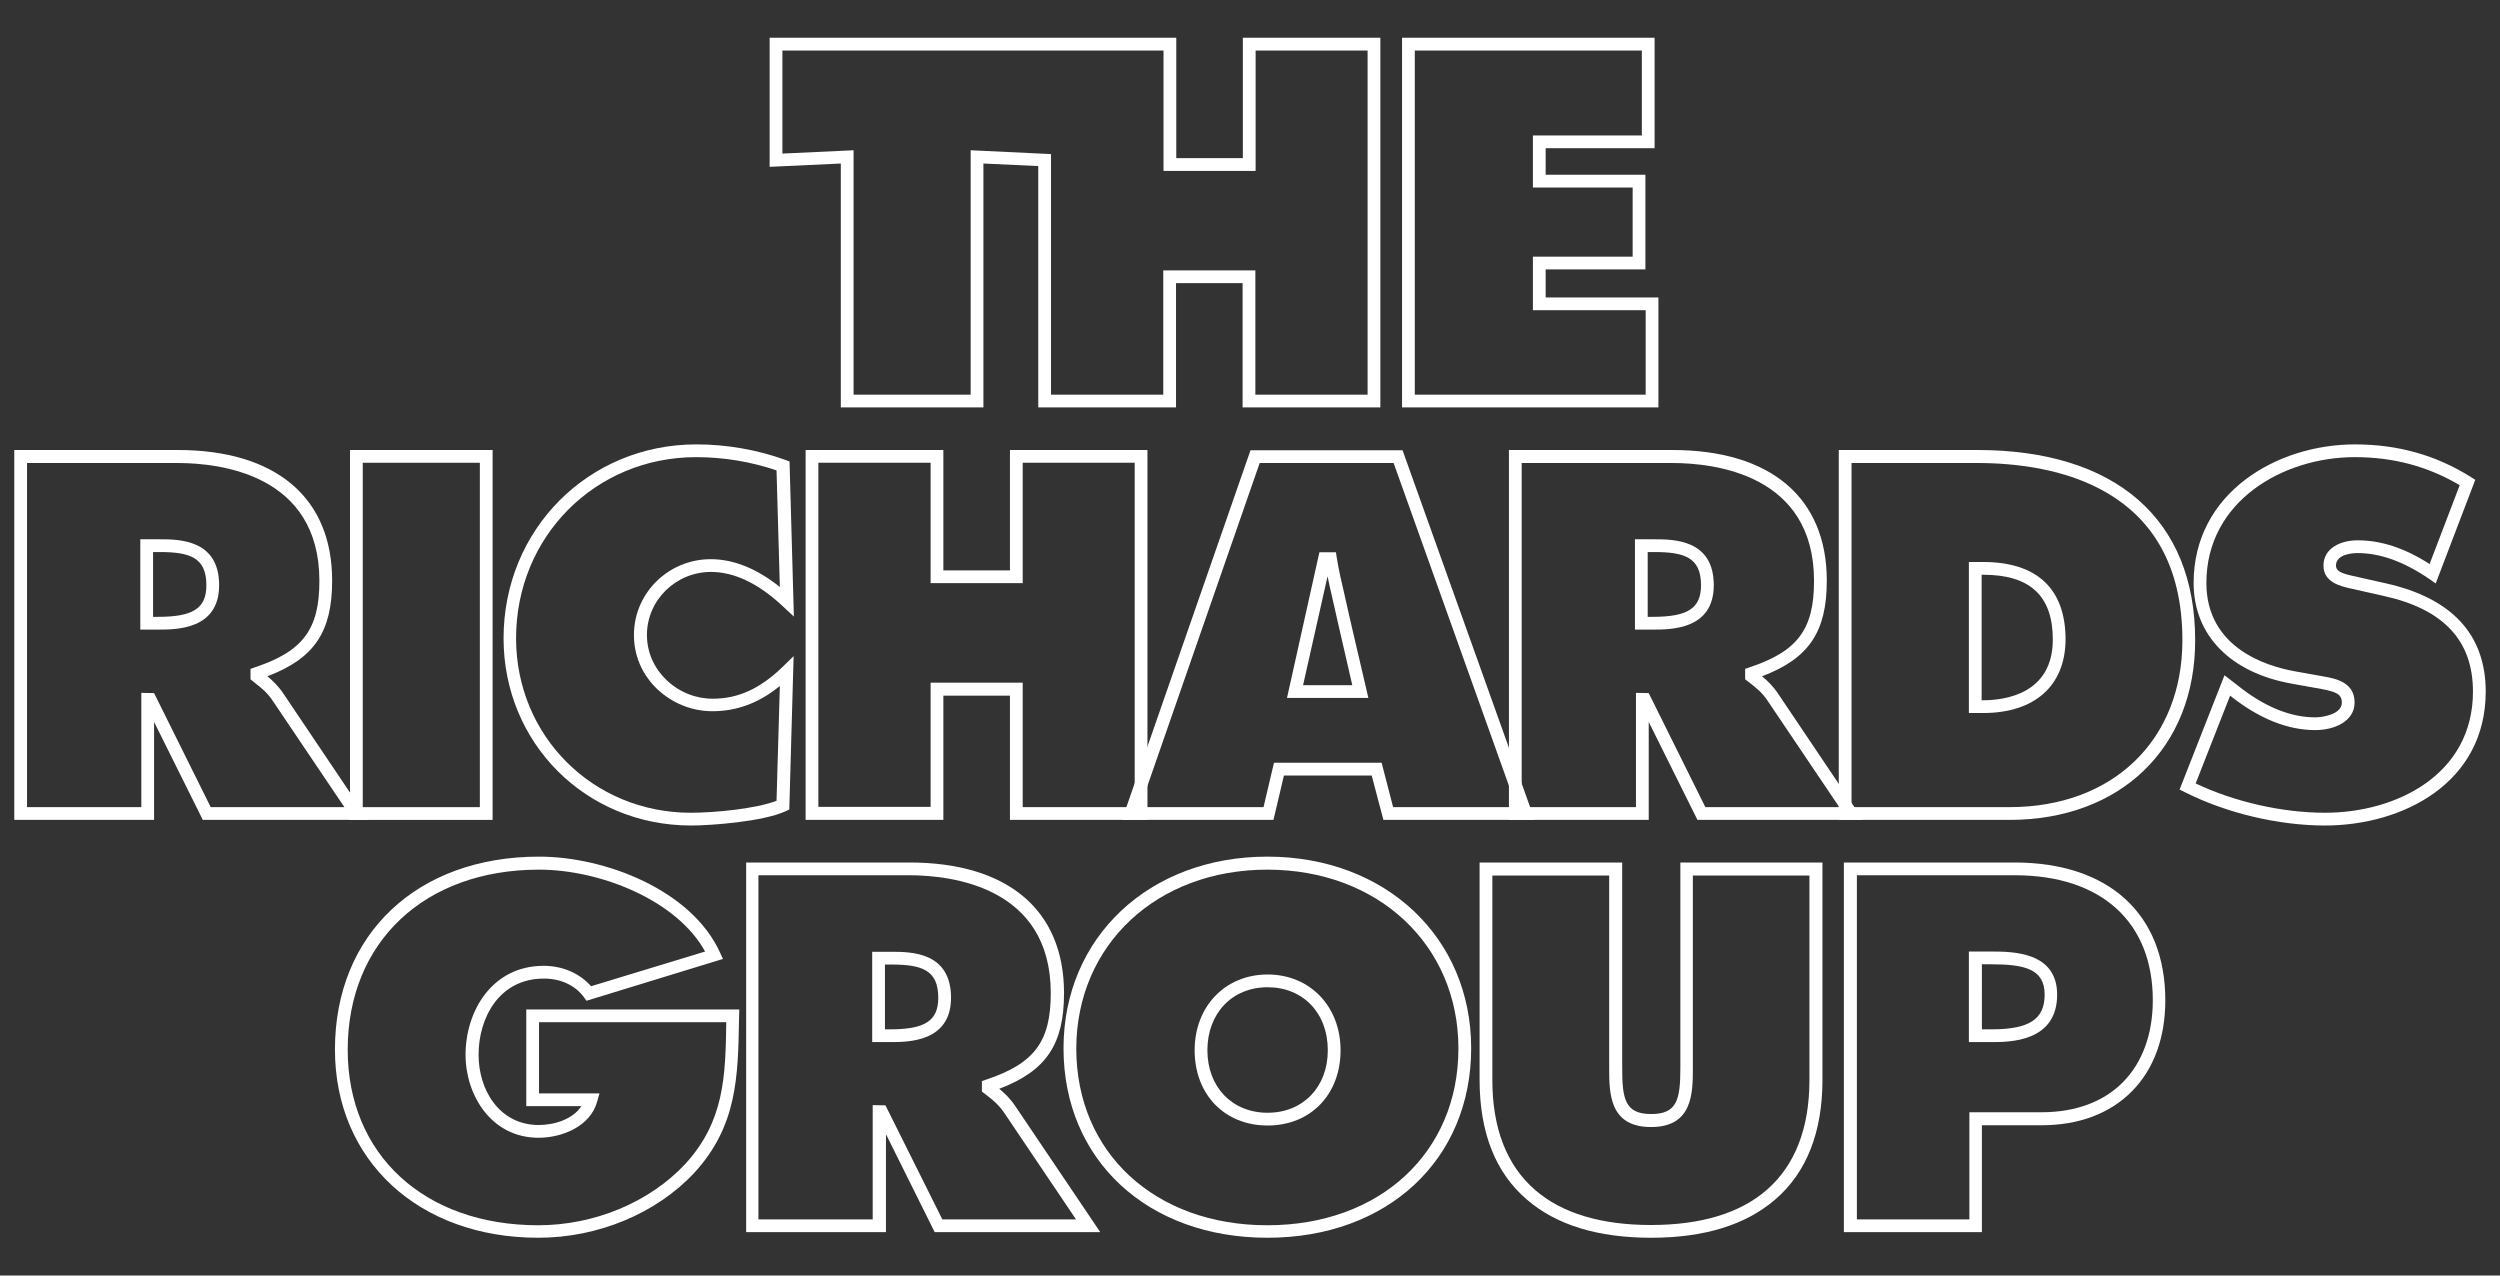 <?xml version="1.0" encoding="utf-8"?>
<!-- Generator: Adobe Illustrator 25.4.1, SVG Export Plug-In . SVG Version: 6.00 Build 0)  -->
<svg version="1.1" id="Layer_1" xmlns="http://www.w3.org/2000/svg" xmlns:xlink="http://www.w3.org/1999/xlink" x="0px" y="0px"
	 viewBox="0 0 98 50" style="enable-background:new 0 0 98 50;" xml:space="preserve">
<rect x="0" y="0" width="98" height="50" fill="#333333" stroke="none"/>
<style type="text/css">
	.st0{fill:#FFFFFF;}
</style>
<g>
	<g>
		<path class="st0" d="M65.01,15.97H54.96V1.48h9.9v4.33l-4.27,0v1.04l3.91,0v3.71h-3.91v1.1h4.42V15.97z M55.46,15.47h9.05v-3.31
			h-4.42v-2.1h3.91V7.35l-3.91,0V5.31l4.27,0V1.98h-8.9V15.47z"/>
	</g>
	<g>
		<path class="st0" d="M19.31,32.14h-5.59V17.64h5.59V32.14z M14.22,31.64h4.59V18.14h-4.59V31.64z"/>
	</g>
	<g>
		<path class="st0" d="M27.09,32.36c-4.12,0-7.35-3.22-7.35-7.34c0-4.26,3.32-7.6,7.56-7.6c1.18,0,2.39,0.21,3.49,0.61l0.16,0.06
			l0.17,6.08l-0.44-0.41c-0.95-0.89-1.9-1.34-2.81-1.34c-1.38,0-2.51,1.11-2.51,2.47c0,0.67,0.27,1.29,0.77,1.77
			c0.49,0.47,1.14,0.73,1.81,0.73c1,0,1.86-0.4,2.73-1.24l0.44-0.43l-0.17,6.01l-0.14,0.07C29.9,32.21,27.87,32.36,27.09,32.36z
			 M27.29,17.92c-3.96,0-7.06,3.12-7.06,7.1c0,3.83,3.01,6.84,6.85,6.84c0.94,0,2.57-0.16,3.36-0.47l0.13-4.5
			c-0.82,0.67-1.69,0.99-2.64,0.99c-0.81,0-1.57-0.31-2.16-0.86c-0.6-0.57-0.92-1.32-0.92-2.13c0-1.64,1.35-2.97,3.01-2.97
			c0.9,0,1.81,0.37,2.71,1.09l-0.13-4.57C29.45,18.1,28.36,17.92,27.29,17.92z"/>
	</g>
	<g>
		<path class="st0" d="M44.98,32.14h-5.39v-4.87h-2.61v4.87h-5.4V17.64h5.4v4.72h2.61v-4.72h5.39V32.14z M40.09,31.64h4.39V18.14
			h-4.39v4.72h-3.61v-4.72h-4.4v13.49h4.4v-4.87h3.61V31.64z"/>
	</g>
	<g>
		<path class="st0" d="M60.16,32.14h-5.93l-0.46-1.74h-3.44l-0.41,1.74h-5.94l5.04-14.49h5.96L60.16,32.14z M54.61,31.64h4.84
			l-4.82-13.49h-5.25l-4.69,13.49h4.84l0.41-1.74h4.22L54.61,31.64z M53.64,27.36h-3.19l1.27-5.71h0.65l0.03,0.21
			c0.08,0.5,0.2,1,0.32,1.52c0.06,0.25,0.11,0.5,0.17,0.76L53.64,27.36z M51.08,26.86h1.93l-0.6-2.61
			c-0.06-0.26-0.11-0.51-0.17-0.75c-0.07-0.31-0.14-0.61-0.2-0.91L51.08,26.86z"/>
	</g>
	<g>
		<path class="st0" d="M73.03,32.14h-6.49l-1.91-3.84v3.84h-5.48V17.64h6.4c3.85,0,6.06,1.86,6.06,5.12c0,2-0.69,3.05-2.54,3.75
			c0.21,0.17,0.44,0.39,0.65,0.71L73.03,32.14z M66.85,31.64h5.25l-2.79-4.14c-0.23-0.36-0.49-0.55-0.73-0.74l-0.17-0.13v-0.41
			l0.17-0.06c1.89-0.63,2.53-1.49,2.53-3.39c0-4.17-3.89-4.62-5.56-4.62h-5.9v13.49h4.48v-4.48l0.5,0.01L66.85,31.64z M64.79,24.68
			h-0.7v-3.54h0.75c0.76,0,2.34,0,2.34,1.8C67.18,24.68,65.51,24.68,64.79,24.68z M64.59,24.18h0.2c1.38,0,1.89-0.34,1.89-1.24
			c0-1.09-0.65-1.3-1.84-1.3h-0.25V24.18z"/>
	</g>
	<g>
		<path class="st0" d="M43.13,48.3h-6.49l-1.91-3.84v3.84h-5.48V33.81h6.4c3.85,0,6.06,1.86,6.06,5.12c0,2-0.69,3.05-2.54,3.75
			c0.21,0.17,0.44,0.39,0.65,0.71L43.13,48.3z M36.94,47.8h5.24l-2.79-4.14c-0.23-0.35-0.48-0.55-0.73-0.74l-0.17-0.13v-0.41
			l0.17-0.06c1.89-0.63,2.53-1.49,2.53-3.39c0-4.17-3.89-4.62-5.56-4.62h-5.9V47.8h4.48v-4.48l0.5,0.01L36.94,47.8z M34.89,40.85
			h-0.7v-3.54h0.75c0.76,0,2.34,0,2.34,1.8C37.28,40.85,35.6,40.85,34.89,40.85z M34.69,40.35h0.2c1.38,0,1.89-0.34,1.89-1.24
			c0-1.09-0.65-1.3-1.84-1.3h-0.25V40.35z"/>
	</g>
	<g>
		<path class="st0" d="M14.44,32.14H7.95l-1.91-3.84v3.84H0.56V17.64h6.4c3.85,0,6.06,1.86,6.06,5.12c0,2-0.69,3.05-2.54,3.75
			c0.21,0.17,0.44,0.39,0.65,0.71L14.44,32.14z M8.26,31.64h5.24l-2.79-4.14c-0.23-0.36-0.49-0.55-0.73-0.74l-0.16-0.13v-0.41
			l0.17-0.06c1.89-0.63,2.53-1.49,2.53-3.39c0-4.17-3.89-4.62-5.56-4.62h-5.9v13.49h4.48v-4.48l0.5,0.01L8.26,31.64z M6.2,24.68H5.5
			v-3.54h0.75c0.76,0,2.34,0,2.34,1.8C8.59,24.68,6.92,24.68,6.2,24.68z M6,24.18h0.2c1.38,0,1.89-0.34,1.89-1.24
			c0-1.09-0.65-1.3-1.84-1.3H6V24.18z"/>
	</g>
	<g>
		<path class="st0" d="M78.77,32.14h-6.69V17.64h5.43c5.43,0,8.54,2.72,8.54,7.45C86.06,29.31,83.13,32.14,78.77,32.14z
			 M72.58,31.64h6.19c4.06,0,6.78-2.63,6.78-6.54c0-6.05-5.04-6.95-8.04-6.95h-4.93V31.64z M77.74,27.95h-0.56v-5.92h0.56
			c2.11,0,3.23,1.05,3.23,3.04C80.96,26.88,79.76,27.95,77.74,27.95z M77.68,27.45h0.06c0.82,0,2.73-0.23,2.73-2.38
			c0-1.71-0.89-2.54-2.73-2.54h-0.06V27.45z"/>
	</g>
	<g>
		<path class="st0" d="M91.14,32.36c-1.83,0-3.88-0.49-5.5-1.31l-0.2-0.1l1.76-4.48l0.53,0.41c1.04,0.83,2.06,1.24,3.03,1.24
			c0.27,0,1.04-0.11,1.04-0.58c0-0.33-0.23-0.42-0.79-0.53l-1.17-0.21c-2.41-0.43-3.85-1.9-3.85-3.95c0-3.53,3.26-5.43,6.32-5.43
			c1.69,0,3.18,0.42,4.55,1.28l0.17,0.11l-1.55,4.06l-0.26-0.18c-1-0.68-1.92-1.01-2.81-1.01c-0.09,0-0.84,0.01-0.84,0.49
			c0,0.22,0.22,0.31,0.68,0.41l1.29,0.29c2.58,0.58,3.9,2.01,3.9,4.24C97.44,30.71,94.17,32.36,91.14,32.36z M86.07,30.71
			c1.51,0.72,3.39,1.15,5.07,1.15c2.79,0,5.8-1.49,5.8-4.75c0-2-1.15-3.23-3.5-3.75l-1.29-0.29c-0.4-0.09-1.07-0.24-1.07-0.9
			c0-0.68,0.67-0.99,1.34-0.99c0.91,0,1.84,0.3,2.82,0.93l1.18-3.09c-1.25-0.74-2.6-1.1-4.11-1.1c-2.82,0-5.82,1.73-5.82,4.93
			c0,2.57,2.4,3.27,3.44,3.46l1.17,0.21c0.45,0.08,1.2,0.22,1.2,1.02c0,0.74-0.8,1.08-1.54,1.08c-1.09,0-2.21-0.45-3.34-1.35
			L86.07,30.71z"/>
	</g>
	<g>
		<path class="st0" d="M21.1,48.52c-4.69,0-7.97-3.03-7.97-7.38c0-4.52,3.22-7.56,8-7.56c2.61,0,5.98,1.32,7.09,3.75l0.12,0.26
			l-5.35,1.64l-0.1-0.14c-0.35-0.47-0.91-0.73-1.57-0.73c-1.76,0-2.56,1.55-2.56,2.99c0,1.37,0.81,2.75,2.36,2.75
			c0.62,0,1.34-0.23,1.67-0.74h-2.16v-3.79h8.35l-0.01,0.38c-0.04,2.25-0.07,4.19-1.75,6.02C25.73,47.57,23.44,48.52,21.1,48.52z
			 M21.13,34.09c-4.49,0-7.5,2.84-7.5,7.06c0,4.11,3,6.88,7.47,6.88c2.2,0,4.36-0.9,5.76-2.4c1.52-1.66,1.58-3.39,1.61-5.56h-7.34
			v2.79h2.37l-0.09,0.32c-0.27,0.98-1.38,1.42-2.3,1.42c-1.85,0-2.86-1.67-2.86-3.25c0-1.73,1.05-3.49,3.06-3.49
			c0.74,0,1.41,0.29,1.86,0.8l4.47-1.36C26.53,35.28,23.52,34.09,21.13,34.09z"/>
	</g>
	<g>
		<path class="st0" d="M49.68,48.52c-4.7,0-7.99-3.05-7.99-7.43c0-4.35,3.36-7.51,7.99-7.51c4.63,0,7.99,3.16,7.99,7.51
			C57.67,45.47,54.38,48.52,49.68,48.52z M49.68,34.09c-4.34,0-7.48,2.95-7.49,7.01c0,4.08,3.08,6.93,7.49,6.93
			c4.41,0,7.49-2.85,7.49-6.93C57.17,37.04,54.02,34.09,49.68,34.09z M49.69,44.12c-1.68,0-2.86-1.21-2.86-2.95
			c0-1.72,1.2-2.97,2.86-2.97c1.66,0,2.86,1.25,2.86,2.97C52.55,42.91,51.37,44.12,49.69,44.12z M49.69,38.7
			c-1.39,0-2.36,1.02-2.36,2.47c0,1.44,0.97,2.45,2.36,2.45c1.39,0,2.36-1.01,2.36-2.45C52.05,39.71,51.08,38.7,49.69,38.7z"/>
	</g>
	<g>
		<path class="st0" d="M64.73,48.52c0,0-0.01,0-0.01,0c-2.08,0-3.72-0.5-4.87-1.5C58.62,45.97,58,44.39,58,42.33v-8.52h5.59v8.04
			c0,1.24,0.11,1.82,1.14,1.82c1.02,0,1.14-0.58,1.14-1.82v-8.04h5.57l0,8.52c0,2.05-0.62,3.63-1.85,4.69
			C68.43,48.02,66.8,48.52,64.73,48.52z M64.72,48.02C64.73,48.02,64.73,48.02,64.72,48.02c1.95,0,3.48-0.46,4.53-1.37
			c1.11-0.96,1.68-2.42,1.68-4.31l0-8.02h-4.57v7.54c0,0.98,0,2.32-1.64,2.32c-1.64,0-1.64-1.34-1.64-2.32v-7.54H58.5v8.02
			c0,1.9,0.57,3.35,1.68,4.31C61.23,47.56,62.76,48.02,64.72,48.02C64.72,48.02,64.72,48.02,64.72,48.02z"/>
	</g>
	<g>
		<path class="st0" d="M77.69,48.3h-5.41V33.81h6.69c3.7,0,5.91,2.02,5.91,5.4c0,1.47-0.45,2.7-1.31,3.57
			c-0.86,0.87-2.08,1.33-3.54,1.33c0,0,0,0,0,0h-2.34L77.69,48.3z M72.79,47.8h4.41l0-4.2h2.84c0,0,0,0,0,0
			c1.32,0,2.42-0.41,3.18-1.18c0.76-0.77,1.17-1.88,1.17-3.21c0-3.07-2.02-4.9-5.41-4.9h-6.19V47.8z M78.06,40.85h-0.88V37.3h0.86
			c0.84,0,2.6,0,2.6,1.69C80.64,40.85,78.77,40.85,78.06,40.85z M77.69,40.35h0.38c1.47,0,2.08-0.39,2.08-1.36
			c0-1-0.77-1.19-2.1-1.19h-0.36V40.35z"/>
	</g>
	<g>
		<path class="st0" d="M54.1,15.97h-5.39V11.1h-2.61v4.87h-5.4V6.51l-2.15-0.1v9.56h-5.59l0-9.56l-2.79,0.13V1.48h15.94V6.2h2.61
			V1.48h5.39V15.97z M49.22,15.47h4.39V1.98h-4.39V6.7h-3.61V1.98H30.67v4.04l2.79-0.13l0,9.58h4.59V5.89l3.15,0.15v9.43h4.4V10.6
			h3.61V15.47z"/>
	</g>
</g>
</svg>
